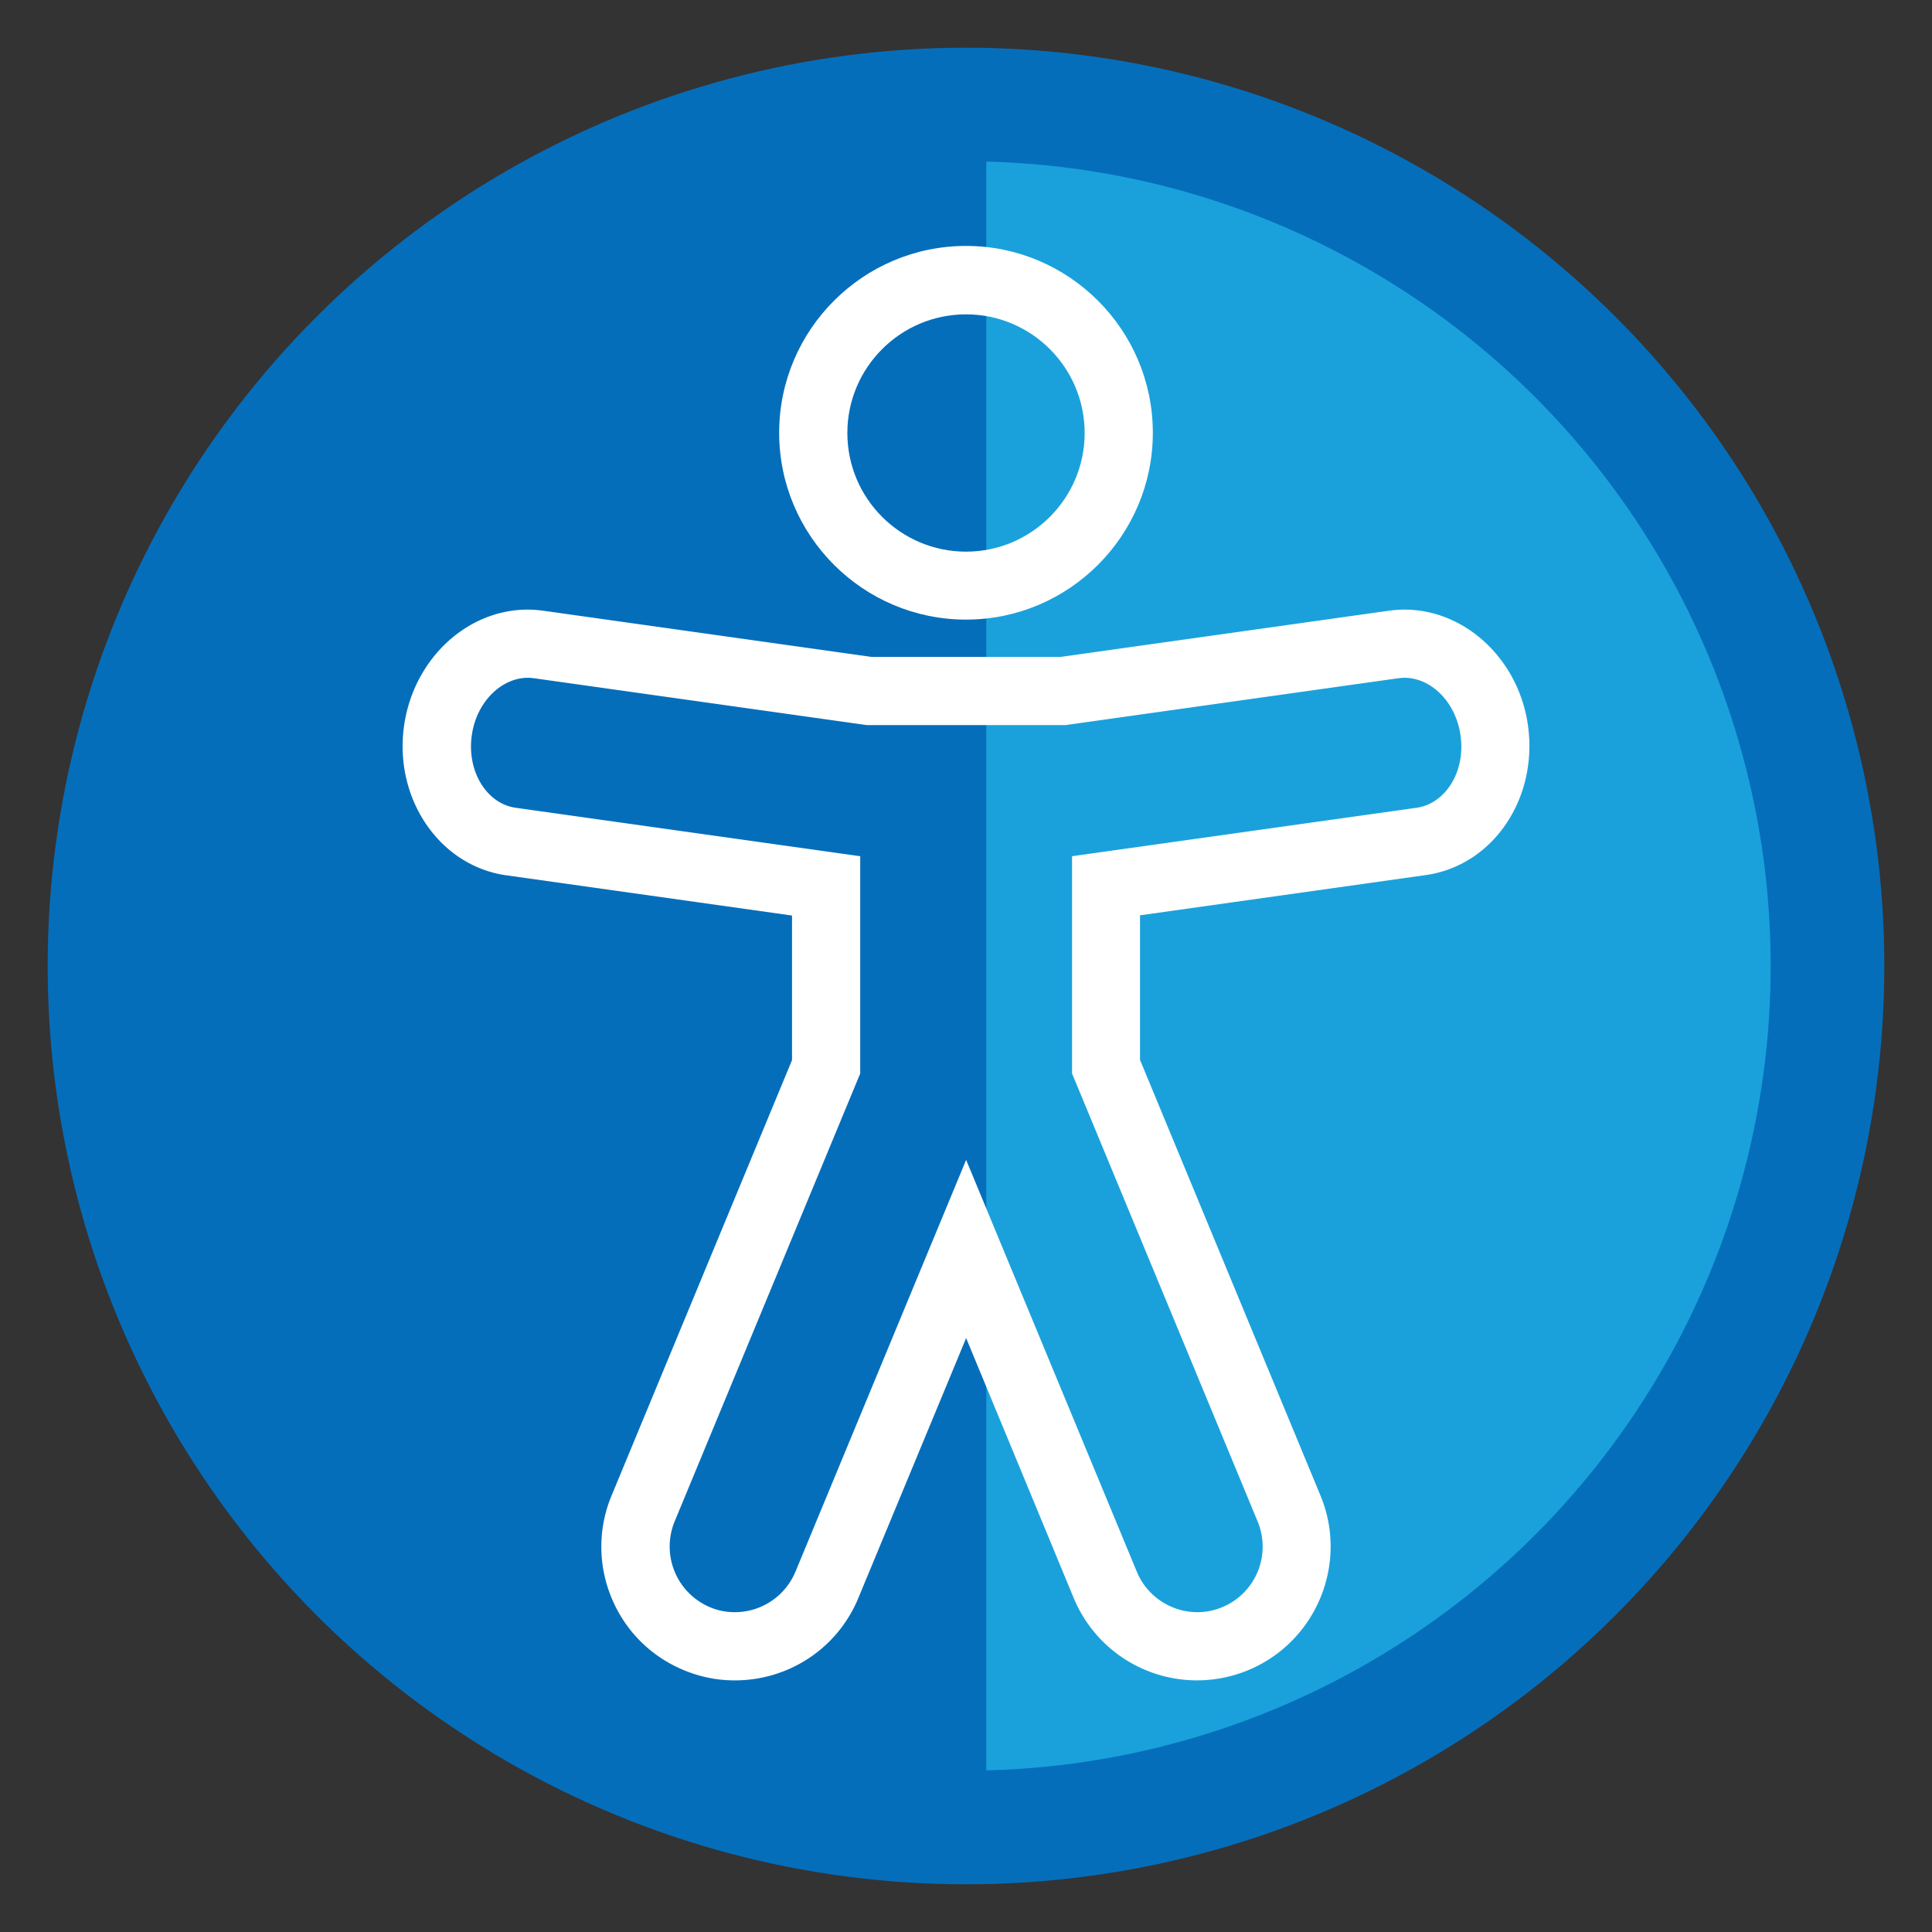 <svg xmlns="http://www.w3.org/2000/svg" width="85" height="85"><rect width="100%" height="100%" fill="#333333" stroke="none"/><g transform="translate(.894 -.894)"><circle cx="41.606" cy="43.394" r="37.902" fill="#1aa1dc" stroke="#056ebb" stroke-width="5"/><path d="M42.5,5A37.5,37.5 0 0 0 42.5,80" fill="#056ebb"/><path d="M41.606 28.154c4.53 0 8.22-3.69 8.22-8.22 0-4.53-3.69-8.22-8.22-8.22-4.53 0-8.22 3.69-8.22 8.22 0 4.53 3.69 8.22 8.22 8.22zm0-13.43c2.88 0 5.22 2.34 5.22 5.22s-2.34 5.22-5.22 5.22-5.22-2.34-5.22-5.22 2.34-5.22 5.22-5.22z" fill="#fff"/><path d="M60.892 27.714c-.23 0-.46.02-.69.05l-14.42 2.03h-8.34l-14.43-2.03c-.23-.03-.46-.05-.69-.05-2.69 0-5.03 2.2-5.44 5.12-.45 3.21 1.57 6.16 4.5 6.57l12.57 1.77v6.36l-7.94 19.16a5.85 5.85 0 000 4.5c.6 1.45 1.73 2.58 3.18 3.18.72.3 1.47.45 2.24.45 2.39 0 4.53-1.42 5.44-3.63l4.74-11.43 4.73 11.43a5.874 5.874 0 007.68 3.18c2.99-1.24 4.42-4.69 3.18-7.68l-7.94-19.17v-6.36l12.57-1.77c1.51-.21 2.85-1.11 3.68-2.48.73-1.19 1.02-2.65.82-4.09-.4-2.9-2.74-5.11-5.44-5.11zm.53 8.72l-15.15 2.13v9.56l8.17 19.72a2.885 2.885 0 01-2.65 3.98c-1.13 0-2.21-.67-2.67-1.78l-7.51-18.12-7.51 18.12a2.893 2.893 0 01-2.67 1.78c-.37 0-.74-.07-1.09-.22a2.897 2.897 0 01-1.56-3.76l8.17-19.72v-9.56l-15.15-2.13c-1.29-.18-2.16-1.61-1.94-3.18.2-1.46 1.29-2.54 2.47-2.54.09 0 .18.01.27.02l14.63 2.06h8.76l14.63-2.06c.09-.01.18-.02.27-.02 1.19 0 2.27 1.08 2.47 2.54.23 1.57-.65 3-1.94 3.18z" fill="#fff"/></g></svg>
